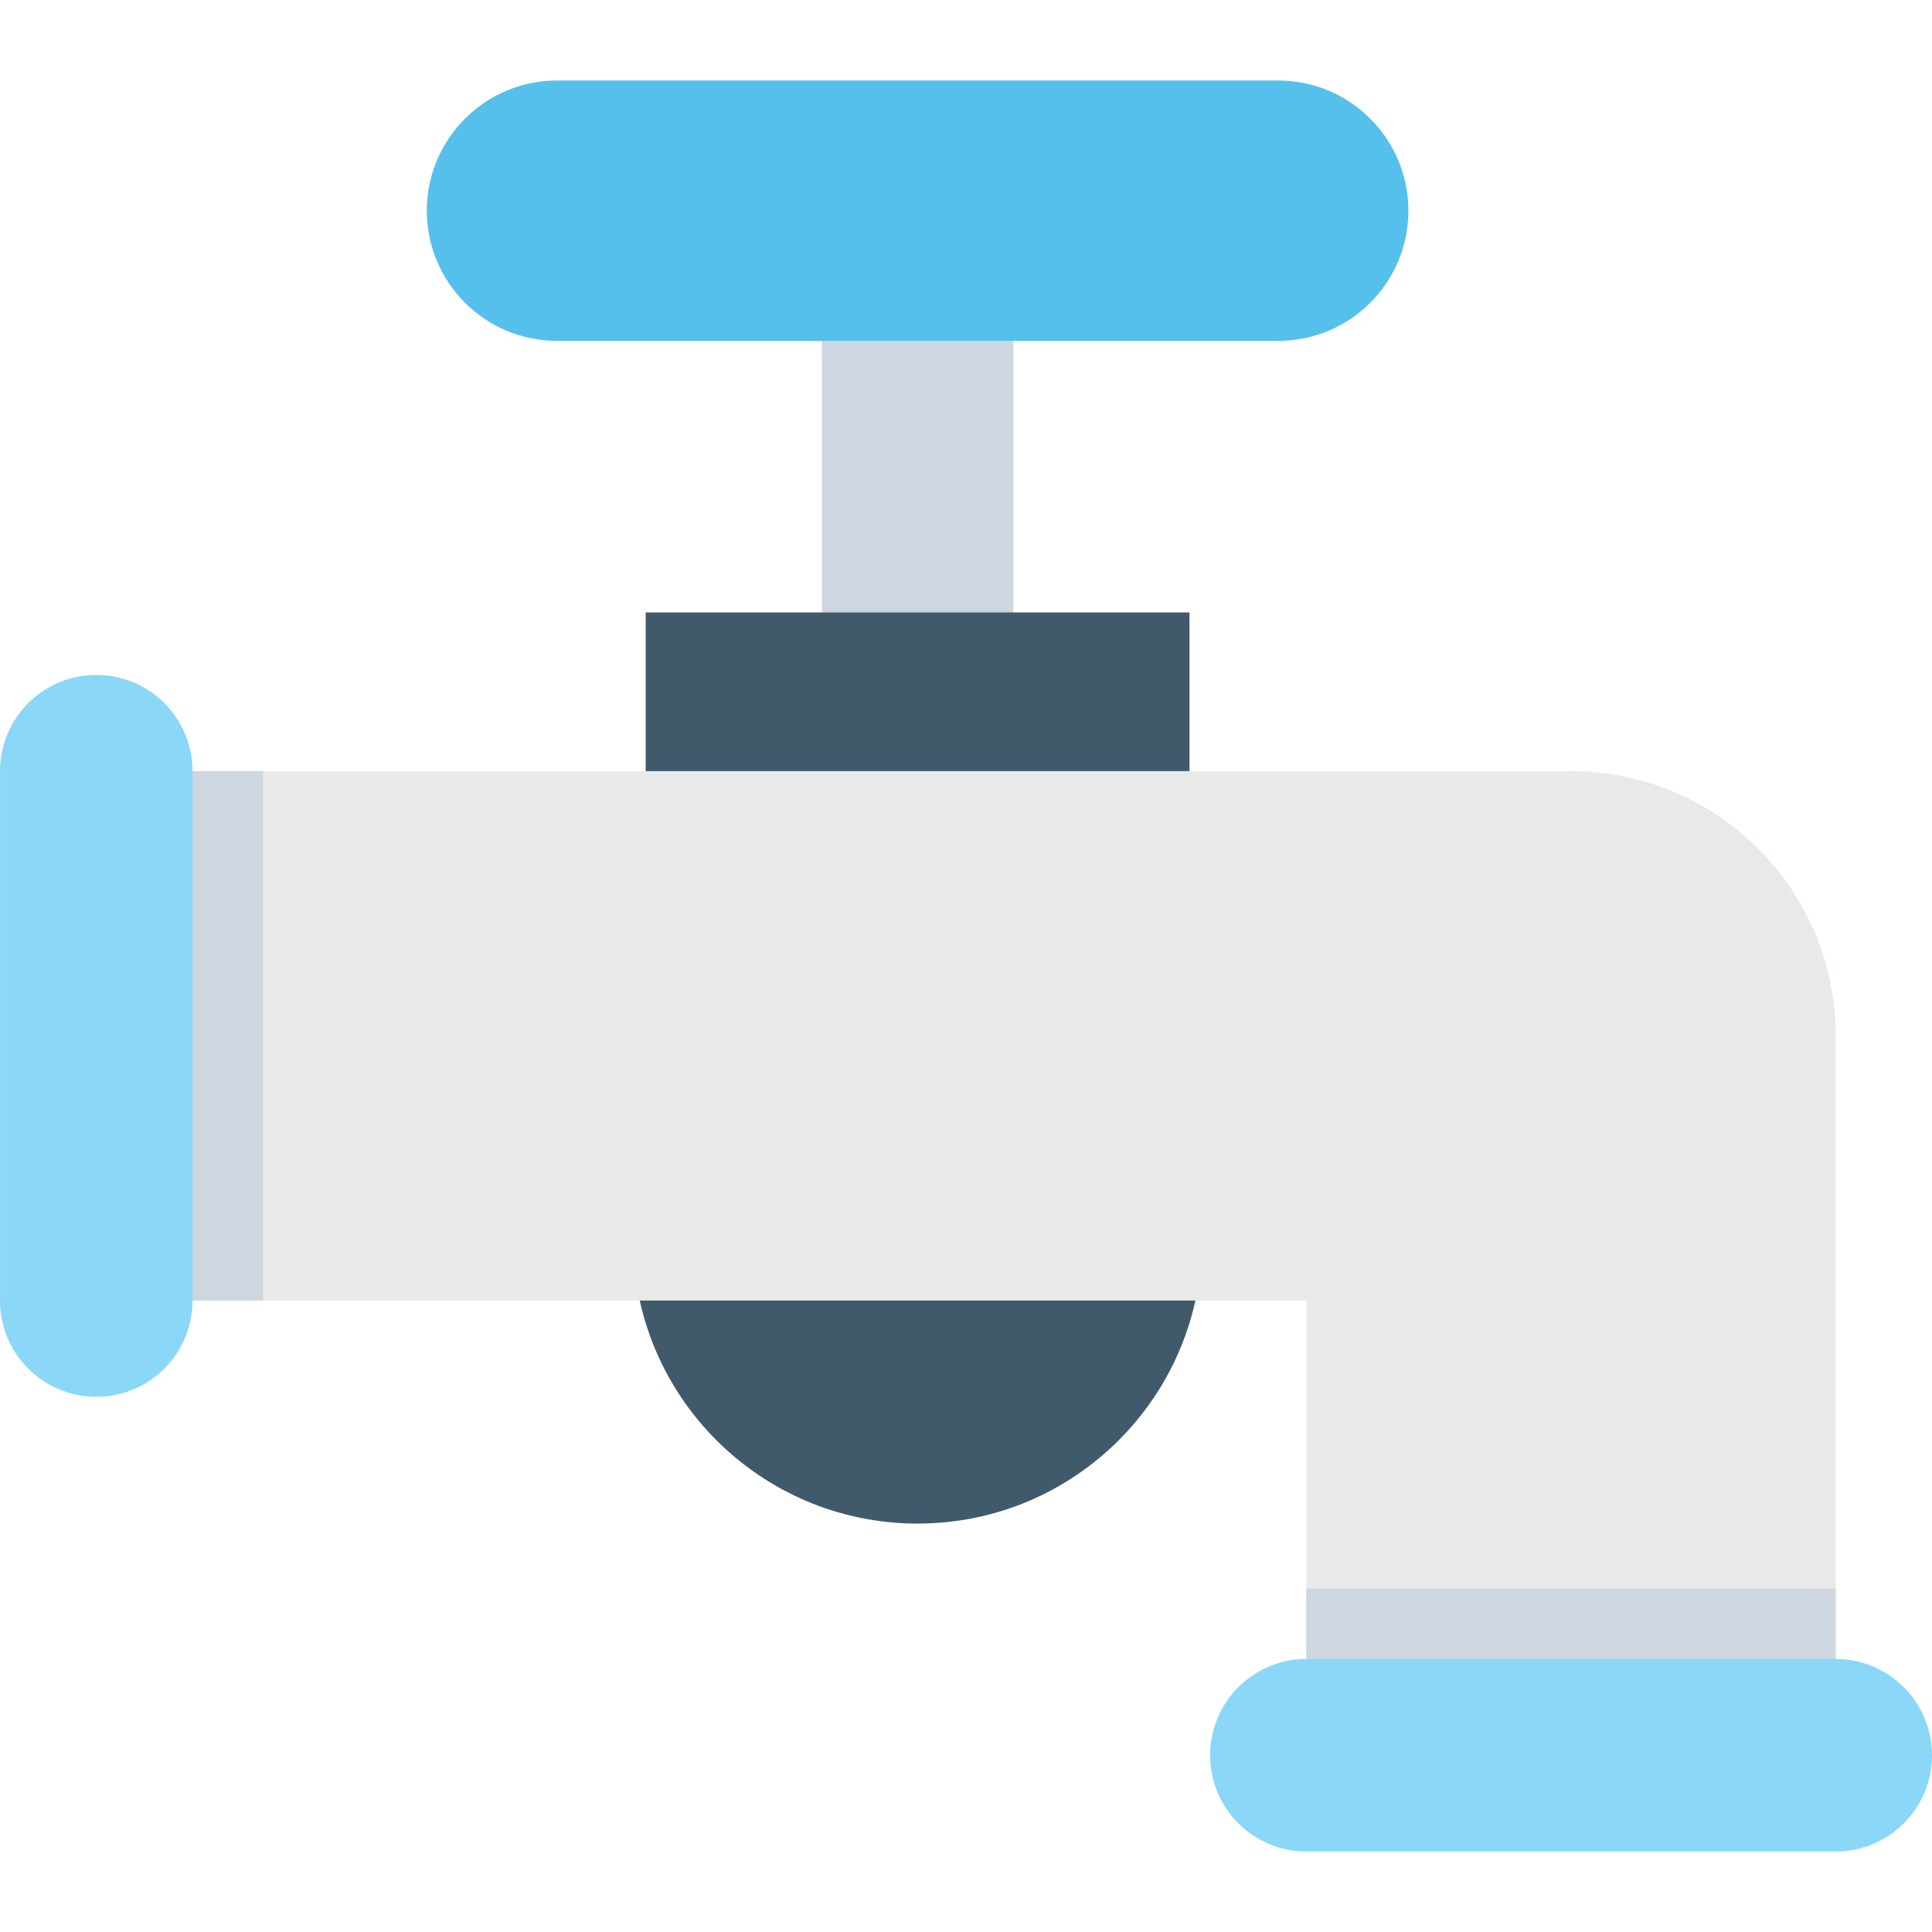 <?xml version="1.0" encoding="utf-8"?>
<!-- Generator: Adobe Illustrator 16.0.0, SVG Export Plug-In . SVG Version: 6.00 Build 0)  -->
<!DOCTYPE svg PUBLIC "-//W3C//DTD SVG 1.1//EN" "http://www.w3.org/Graphics/SVG/1.1/DTD/svg11.dtd">
<svg version="1.1" id="Layer_1" xmlns="http://www.w3.org/2000/svg" xmlns:xlink="http://www.w3.org/1999/xlink" x="0px" y="0px"
	 width="48px" height="48px" viewBox="0 0 48 48" enable-background="new 0 0 48 48" xml:space="preserve">
<g>
	<rect x="20.419" y="6.755" fill="#CED6E0" width="4.758" height="9.667"/>
	<path fill="#55C0EB" d="M10.604,5.235L10.604,5.235C10.604,3.449,12.054,2,13.841,2h17.916c1.785,0,3.234,1.449,3.234,3.235
		c0,1.785-1.449,3.234-3.234,3.234H13.841C12.054,8.47,10.604,7.021,10.604,5.235"/>
	<rect x="16.042" y="15.216" fill="#415A6B" width="13.51" height="3.944"/>
	<path fill="#415A6B" d="M15.729,26.444v4.342c0,3.902,3.166,7.067,7.068,7.067c3.904,0,7.068-3.165,7.068-7.067v-4.342H15.729z"/>
	<path fill="#E8EAE9" d="M39.032,19.16H2.39v13.151h30.066v11.297h13.152V25.735C45.608,22.104,42.665,19.16,39.032,19.16"/>
	<rect x="32.456" y="39.468" fill="#CED6E0" width="13.152" height="4.141"/>
	<rect x="2.39" y="19.159" fill="#CED6E0" width="4.143" height="13.152"/>
	<path fill="#8AD7F8" d="M45.608,46H32.456c-1.32,0-2.391-1.07-2.391-2.391c0-1.321,1.07-2.392,2.391-2.392h13.152
		c1.32,0,2.391,1.07,2.391,2.392C47.999,44.93,46.929,46,45.608,46"/>
	<path fill="#8AD7F8" d="M2.392,34.703c-1.322,0-2.391-1.07-2.391-2.391V19.16c0-1.32,1.068-2.392,2.391-2.392
		c1.32,0,2.391,1.071,2.391,2.392v13.152C4.782,33.633,3.712,34.703,2.392,34.703"/>
</g>
</svg>

